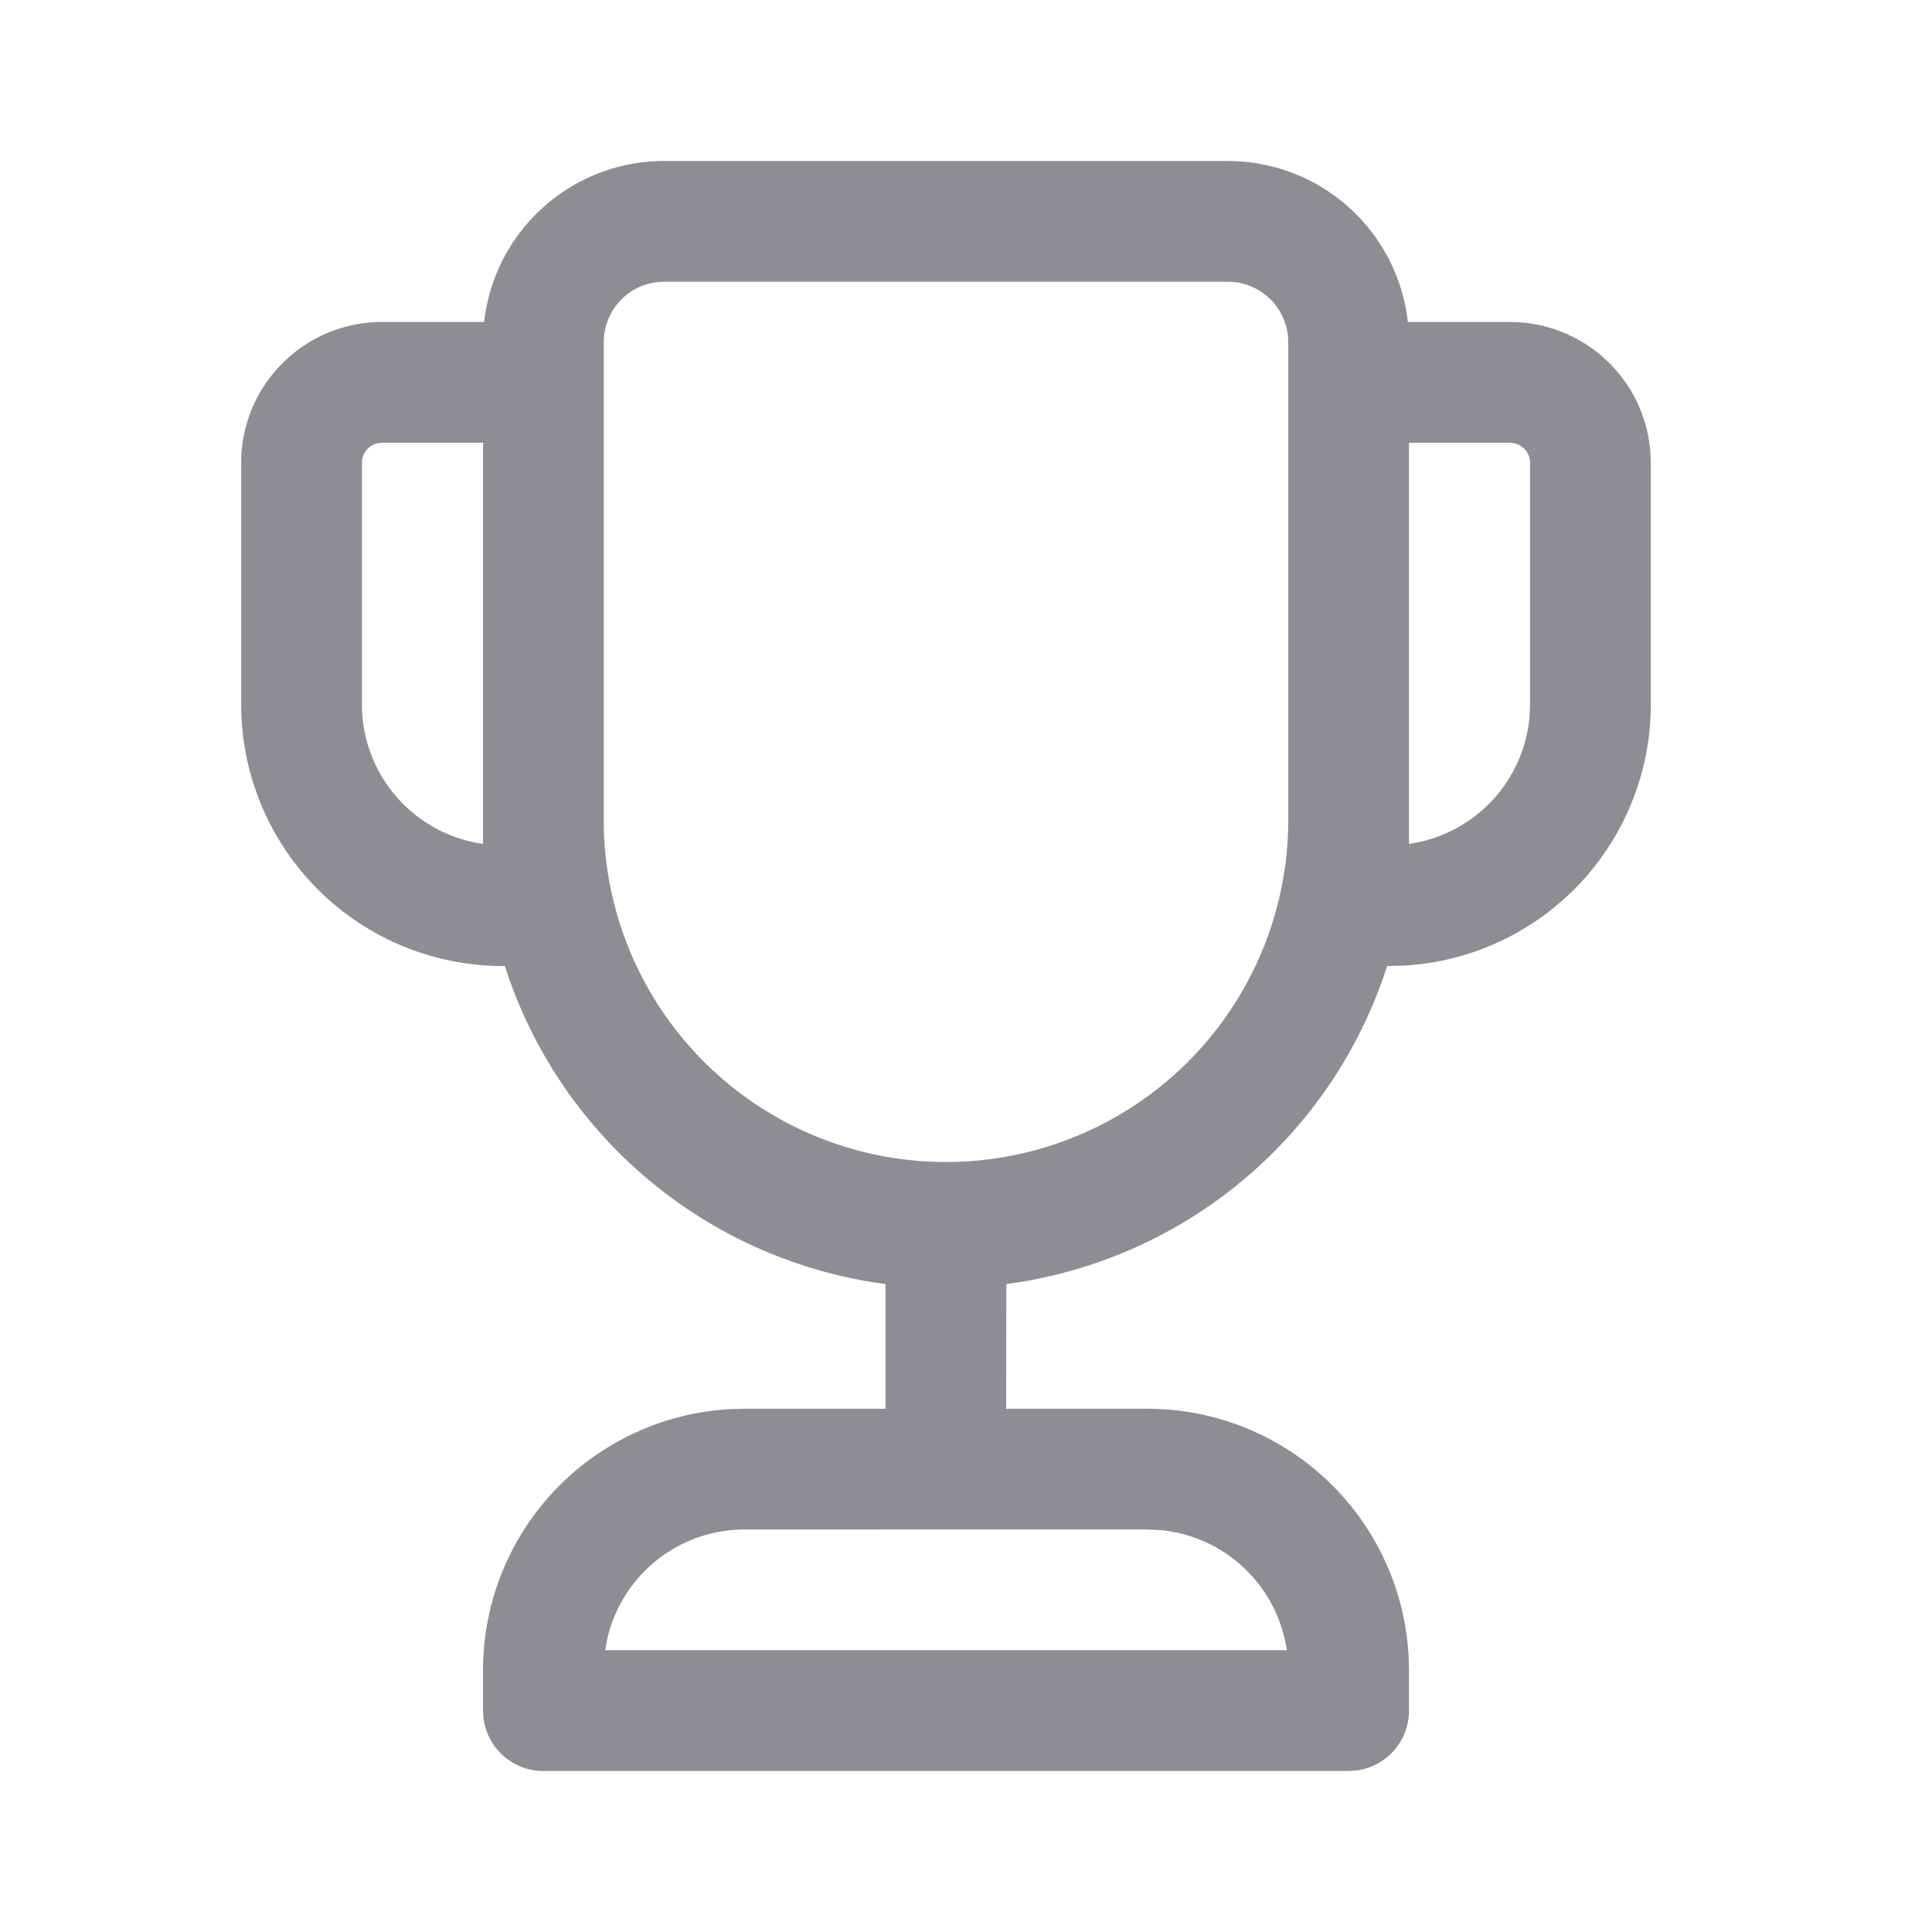 <svg xmlns="http://www.w3.org/2000/svg" width="24" height="24" fill="none"><path fill="#8E8E92" d="M15.253 2a2.25 2.25 0 0 1 2.236 2h1.268a1.75 1.75 0 0 1 1.744 1.606l.006.144v3a3.25 3.25 0 0 1-3.066 3.245l-.21.006a5.758 5.758 0 0 1-4.73 3.95l-.002 1.549h1.754a3.25 3.25 0 0 1 3.245 3.066l.005.184v.5a.75.75 0 0 1-.648.743l-.102.007H6.75a.75.75 0 0 1-.743-.648L6 21.25v-.5a3.25 3.25 0 0 1 3.066-3.245l.184-.005H11v-1.549a5.758 5.758 0 0 1-4.728-3.95L6.246 12a3.25 3.25 0 0 1-3.25-3.25v-3c0-.966.783-1.75 1.75-1.75h1.268A2.25 2.25 0 0 1 8.25 2h7.003zm-1 17H9.25a1.75 1.75 0 0 0-1.705 1.352l-.027.148h8.467a1.75 1.75 0 0 0-1.578-1.493L14.253 19zm1-15.5H8.25a.75.75 0 0 0-.75.75v5.998a4.252 4.252 0 0 0 8.503 0V4.25a.75.75 0 0 0-.75-.75zm3.504 2h-1.254v4.983A1.75 1.75 0 0 0 19 8.904l.007-.154v-3a.25.25 0 0 0-.193-.243l-.057-.007zM6 5.5H4.746a.25.25 0 0 0-.25.25v3A1.75 1.75 0 0 0 6 10.483V5.5z"/></svg>
